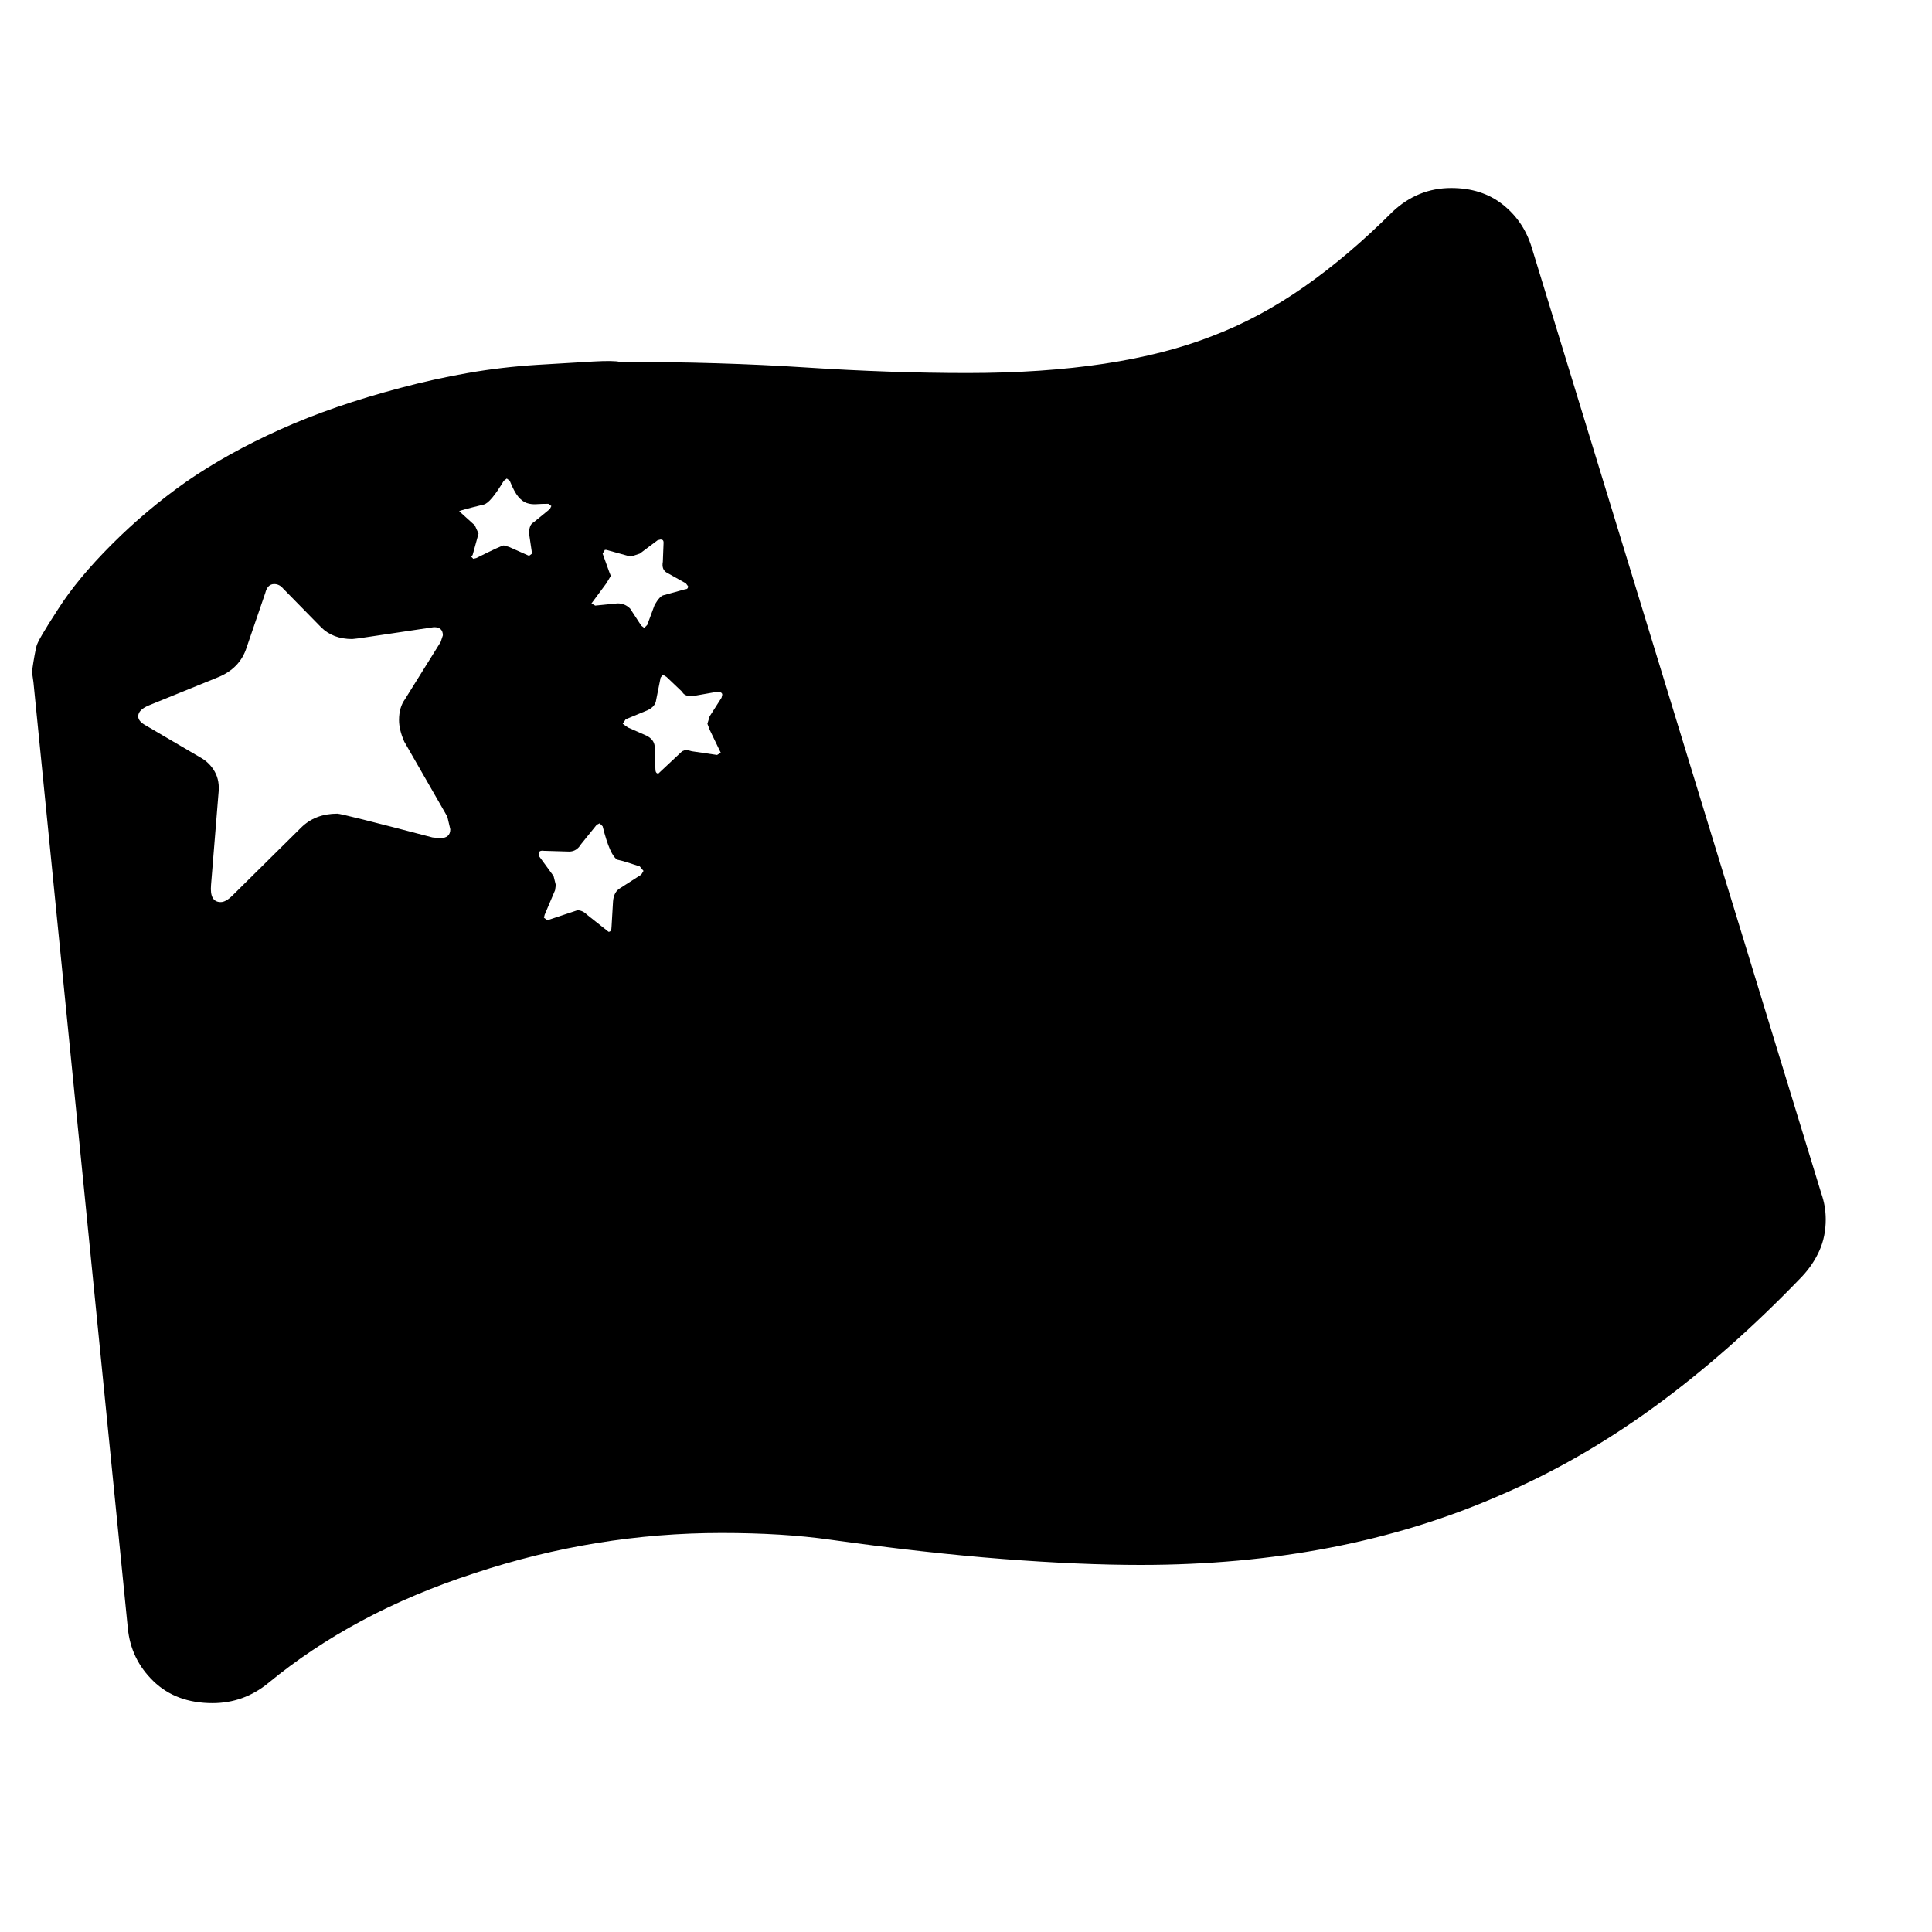 <svg xmlns="http://www.w3.org/2000/svg"
    viewBox="0 0 2600 2600">
  <!--
Digitized data copyright © 2011, Google Corporation.
Android is a trademark of Google and may be registered in certain jurisdictions.
Licensed under the Apache License, Version 2.0
http://www.apache.org/licenses/LICENSE-2.0
  -->
<path d="M712 748L716 745 712 718Q712 706 718 703L718 703 740 685 742 681 738 678Q729 678 722 678.5 715 679 709 677 703 675 697.5 668.5 692 662 686 647L686 647 682 644 678 647Q660 677 651 679L651 679Q618 687 618 688L618 688 639 707 644 718 636 747 634 749 637 752 641 751Q675 734 678 734L678 734 685 736 712 748ZM816 785L799 808 796 812 801 815 831 812Q841 812 848 819L848 819 863 842 867 845 871 841 881 814Q888 802 893 801L893 801 922 793Q926 793 926 789L926 789 923 785 898 771Q890 767 892 756L892 756 893 730Q893 726 889 726L889 726 885 727 861 745 849 749 845 748 816 740 814 740 811 745 820 770 822 775 816 785ZM955 964L971 939 972 935Q972 931 965 931L965 931 931 937Q921 937 918 931L918 931 897 911 892 908 889 912 883 942Q882 951 871 956L871 956 842 968 838 974 845 979 870 990Q880 995 881 1004L881 1004 882 1035Q882 1041 886 1041L886 1041 918 1011 923 1009 931 1011 965 1016 970 1013 968 1009 955 982 952 974 955 964ZM835 1195L863 1177 866 1172 861 1166Q852 1163 844 1160.5 836 1158 831 1157L831 1157Q821 1152 811 1112L811 1112 807 1108 803 1110 782 1136Q776 1146 766 1146L766 1146 732 1145Q725 1144 725 1149L725 1149 726 1153 745 1179 748 1191 747 1198 733 1231 732 1235 736 1238 738 1238 771 1227 777 1225Q784 1225 790 1231L790 1231 819 1254Q823 1254 823 1247L823 1247 825 1213Q826 1200 835 1195L835 1195ZM582 1127L582 1127 592 1128Q606 1128 606 1116L606 1116 602 1099 544 998Q537 982 537 969L537 969Q537 952 545 941L545 941 593 864 596 855Q596 844 584 844L584 844 577 845 483 859 474 860Q448 860 432 844L432 844 381 792Q376 786 369 786L369 786Q360 786 357 798L357 798 332 871Q323 900 292 912L292 912 201 949Q186 955 186 964L186 964Q186 970 194 975L194 975 269 1019Q282 1026 289 1038.5 296 1051 294 1068L294 1068 284 1191Q282 1214 297 1214L297 1214Q304 1214 313 1205L313 1205 405 1114Q424 1095 454 1095L454 1095Q460 1095 582 1127ZM2457 1641L2457 1641Q2457 1664 2448.5 1683 2440 1702 2425 1718L2425 1718Q2327 1820 2226 1893.5 2125 1967 2017 2013L2017 2013Q1804 2106 1535 2106L1535 2106Q1453 2106 1349.5 2098 1246 2090 1117 2072L1117 2072Q1054 2063 971 2063L971 2063Q802 2063 639 2117L639 2117Q556 2144 487 2181 418 2218 361 2265L361 2265Q328 2292 286 2292L286 2292Q237 2292 206.5 2262.5 176 2233 172 2191L172 2191 45 918 43 904Q45 890 46.5 882 48 874 49 870L49 870Q50 863 78 820L78 820Q104 779 150.5 732.5 197 686 251 648L251 648Q306 610 377 578 448 546 539 522L539 522Q584 510 629.5 502 675 494 723 491L723 491Q771 488 798.5 486.5 826 485 834 487L834 487Q969 487 1084 494.5 1199 502 1302 502L1302 502Q1505 502 1632 452L1632 452Q1695 428 1755 386 1815 344 1874 285L1874 285Q1908 253 1953 253L1953 253Q1994 253 2022 275 2050 297 2061 332L2061 332 2451 1606Q2457 1623 2457 1641Z"/>
</svg>